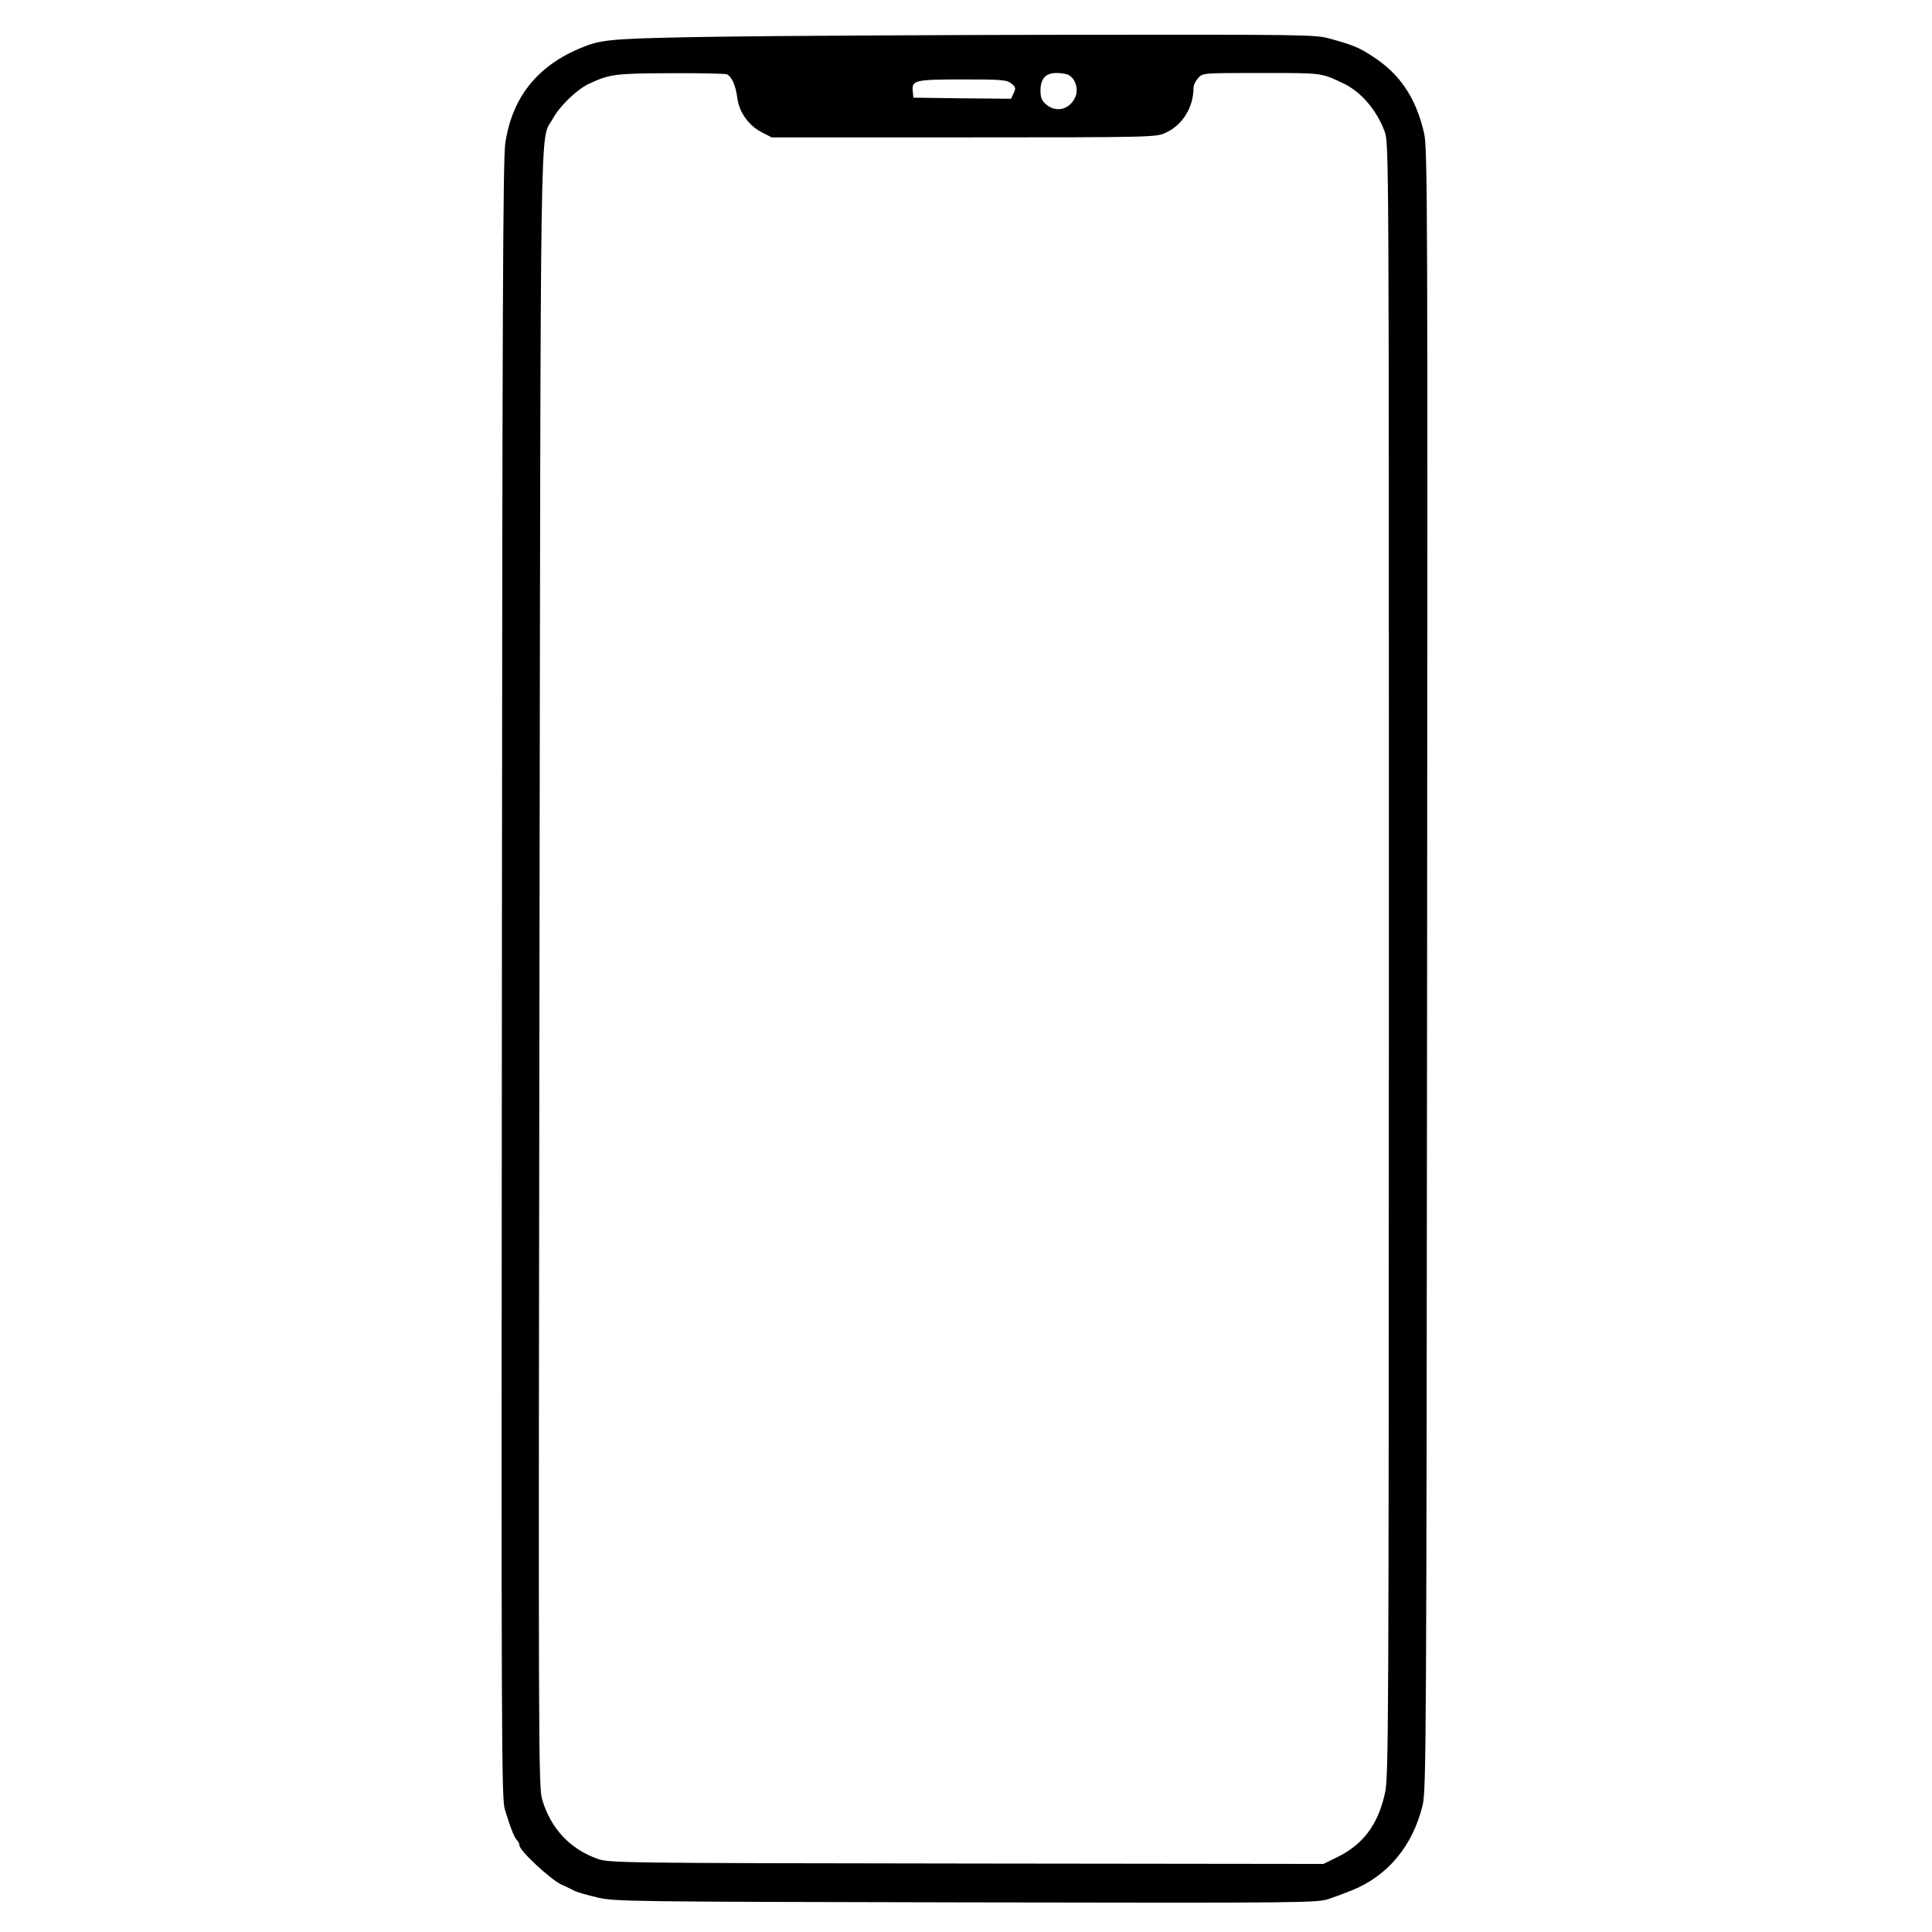 <?xml version="1.0" standalone="no"?>
<!DOCTYPE svg PUBLIC "-//W3C//DTD SVG 20010904//EN"
 "http://www.w3.org/TR/2001/REC-SVG-20010904/DTD/svg10.dtd">
<svg version="1.0" xmlns="http://www.w3.org/2000/svg"
 width="900pt" height="900pt" viewBox="0 0 900 900"
 preserveAspectRatio="xMidYMid meet">
<g transform="translate(0,900) scale(0.1,-0.1)"
fill="#000000" stroke="none">
<path d="M3350 8829 c-457 -7 -533 -12 -610 -39 -225 -82 -352 -232 -386 -456
-11 -76 -14 -730 -16 -3900 -3 -3565 -2 -3813 14 -3864 27 -88 44 -130 56
-142 7 -7 12 -18 12 -25 0 -24 143 -157 195 -182 28 -12 57 -27 67 -32 9 -4
54 -17 100 -28 80 -19 132 -20 1718 -23 1582 -3 1637 -2 1690 16 30 10 78 28
105 39 169 67 286 208 332 397 17 71 18 259 21 3895 3 3574 2 3825 -14 3895
-38 165 -114 278 -244 360 -61 40 -93 52 -195 80 -67 19 -115 19 -1220 18
-632 -1 -1364 -5 -1625 -9z m35 -175 c23 -9 42 -51 50 -112 9 -67 54 -128 115
-159 l45 -23 895 0 c876 0 896 1 939 21 80 36 131 119 131 212 0 11 10 31 22
44 21 23 22 23 294 23 288 0 277 1 383 -49 81 -39 153 -122 191 -223 20 -53
20 -72 20 -3858 -1 -3661 -1 -3808 -19 -3886 -32 -144 -101 -236 -221 -295
l-65 -32 -1663 2 c-1631 2 -1663 3 -1719 22 -128 46 -217 141 -257 275 -18 58
-18 218 -13 3865 6 4149 1 3853 61 3964 33 61 111 136 168 164 99 46 122 49
380 50 135 1 254 -2 263 -5z m1594 -4 c30 -16 46 -65 31 -100 -25 -60 -89 -77
-136 -37 -21 18 -27 32 -27 65 0 56 24 82 75 82 22 0 47 -4 57 -10z m-268 -39
c21 -16 22 -22 11 -45 l-12 -26 -227 2 -228 3 -3 30 c-6 51 10 55 234 55 183
0 204 -2 225 -19z"/>
</g>
</svg>
